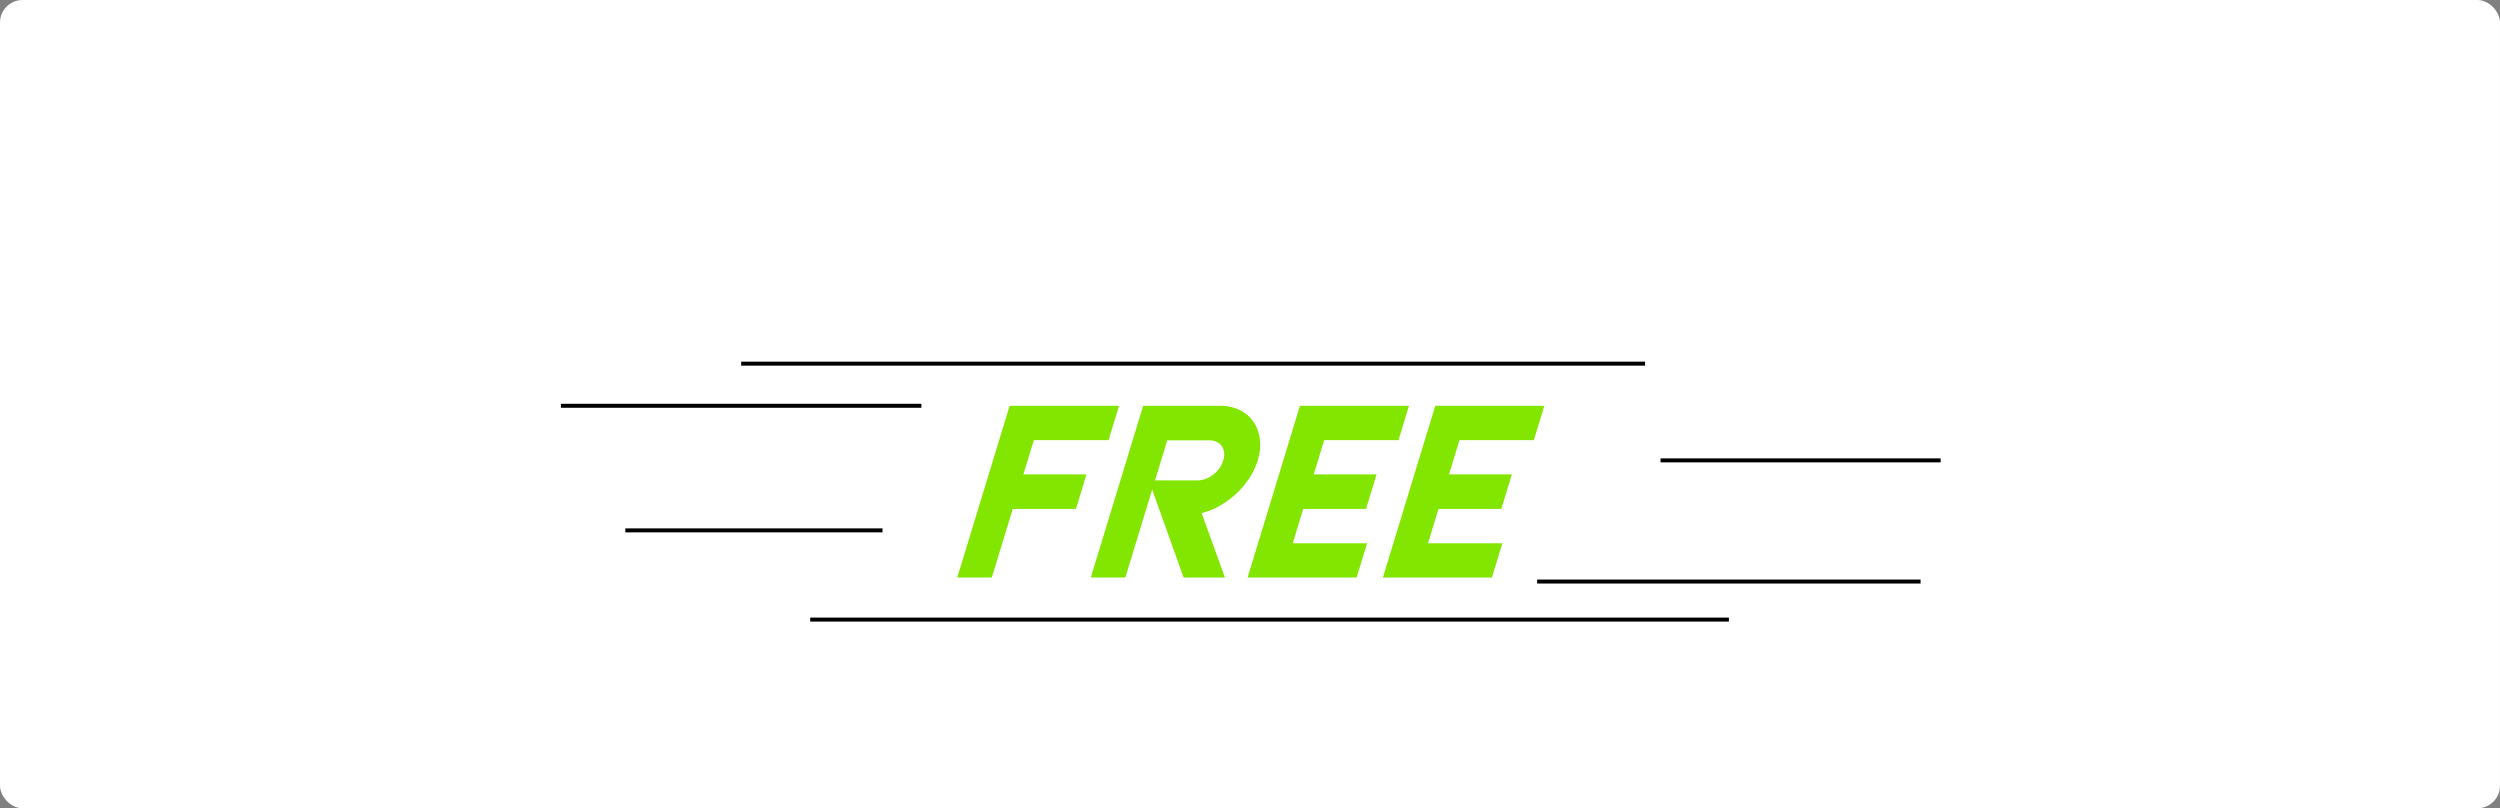 <svg xmlns="http://www.w3.org/2000/svg" viewBox="0 0 665 215"><rect x="0" y="0" width="665" height="215" fill="#808080" stroke="none"/><defs><style>.cls-1{fill:#fff;}.cls-2{fill:#82e600;}.cls-3{fill:none;stroke:#000;stroke-miterlimit:10;stroke-width:1.06px;}</style></defs><g id="图层_2" data-name="图层 2"><g id="图层_1-2" data-name="图层 1"><rect class="cls-1" width="665" height="215" rx="6"/><path class="cls-2" d="M275,117.07l-2.78,9.12H289l-2.8,9.19H269.39l-5.57,18.25h-9.19l13.94-45.69h29.09l-2.78,9.13Z"/><path class="cls-2" d="M325.84,153.63h-11l-8.36-23.42-7.14,23.42h-9.19l13.94-45.69h20.41a11.78,11.78,0,0,1,5.3,1.15,9.43,9.43,0,0,1,3.64,3.13,10.47,10.47,0,0,1,1.68,4.62,13.36,13.36,0,0,1-.57,5.65,18.11,18.11,0,0,1-2.23,4.69,22.71,22.71,0,0,1-3.46,4.12,23,23,0,0,1-4.32,3.19,19.34,19.34,0,0,1-4.91,2Zm-7.37-25.84a6.84,6.84,0,0,0,4.23-1.53,7.43,7.43,0,0,0,2.68-3.77,5.1,5.1,0,0,0,.23-2.1,4,4,0,0,0-.6-1.7,3.26,3.26,0,0,0-1.34-1.14,4.43,4.43,0,0,0-1.95-.42H310.49l-3.25,10.66Z"/><path class="cls-2" d="M352.24,117.07l-2.79,9.12h16.72l-2.8,9.19H346.65l-2.78,9.12h19.78l-2.79,9.13h-29l13.93-45.69h29L372,117.07Z"/><path class="cls-2" d="M388.22,117.07l-2.78,9.12h16.71l-2.8,9.19H382.64l-2.79,9.12h19.78l-2.78,9.13h-29l13.94-45.69h29L408,117.07Z"/><line class="cls-3" x1="437.59" y1="96.73" x2="197.15" y2="96.73"/><line class="cls-3" x1="245.09" y1="107.94" x2="149.2" y2="107.94"/><line class="cls-3" x1="510.87" y1="154.69" x2="408.89" y2="154.69"/><line class="cls-3" x1="234.75" y1="141.08" x2="166.34" y2="141.08"/><line class="cls-3" x1="516.21" y1="122.46" x2="441.71" y2="122.46"/><line class="cls-3" x1="459.88" y1="164.81" x2="215.52" y2="164.81"/></g></g></svg>